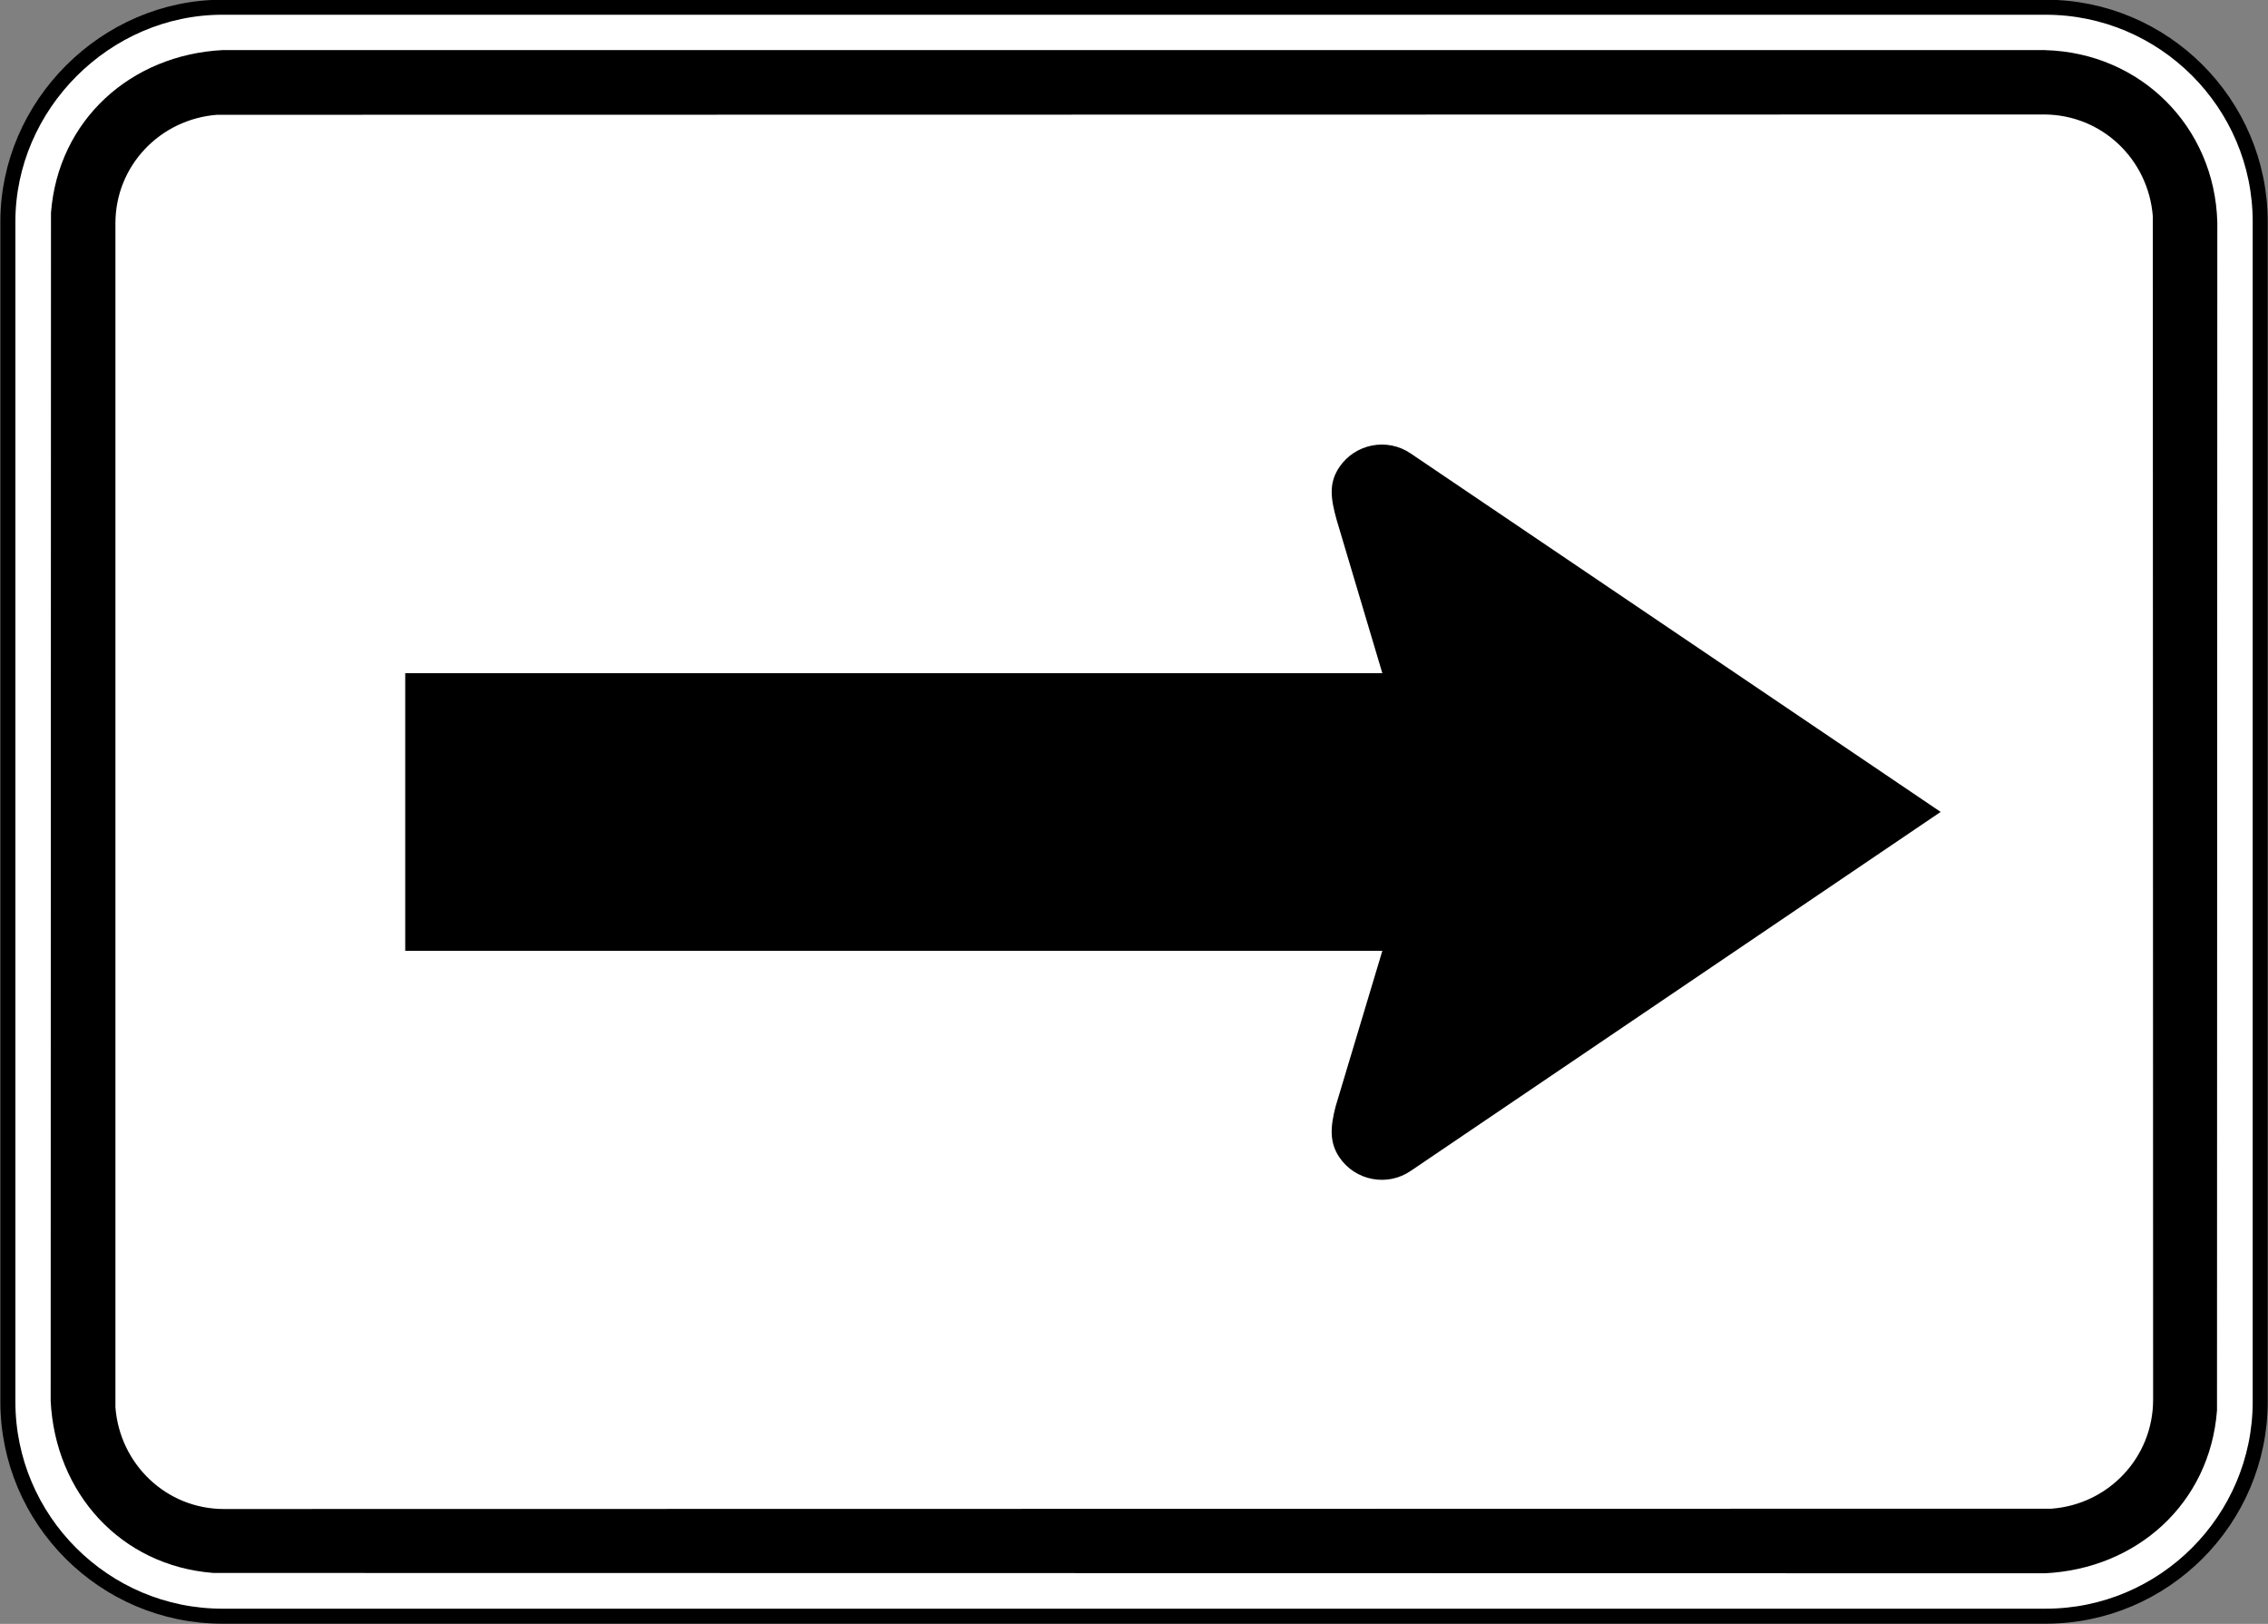 <?xml version="1.0" encoding="UTF-8" standalone="no"?>
<!-- Created with Inkscape (http://www.inkscape.org/) -->

<svg
   xmlns:dc="http://purl.org/dc/elements/1.1/"
   xmlns:cc="http://creativecommons.org/ns#"
   xmlns:rdf="http://www.w3.org/1999/02/22-rdf-syntax-ns#"
   xmlns:svg="http://www.w3.org/2000/svg"
   xmlns="http://www.w3.org/2000/svg"
   xmlns:sodipodi="http://sodipodi.sourceforge.net/DTD/sodipodi-0.dtd"
   xmlns:inkscape="http://www.inkscape.org/namespaces/inkscape"
   id="svg17624"
   version="1.1"
   inkscape:version="0.48.2 r9819"
   width="90.625"
   height="64.883"
   xml:space="preserve"
   sodipodi:docname="MUTCD M5-3R.svg"><rect width="100%" height="100%" fill="#808080" stroke="none"/><defs
     id="defs17628"><inkscape:perspective
       sodipodi:type="inkscape:persp3d"
       inkscape:vp_x="0 : 0.5 : 1"
       inkscape:vp_y="0 : 1000 : 0"
       inkscape:vp_z="1 : 0.5 : 1"
       inkscape:persp3d-origin="0.5 : 0.33333333 : 1"
       id="perspective17632" /><clipPath
       clipPathUnits="userSpaceOnUse"
       id="clipPath17642"><path
         d="m -2,710 501,0 0,-711 -501,0 0,711 z"
         id="path17644"
         inkscape:connector-curvature="0" /></clipPath><clipPath
       clipPathUnits="userSpaceOnUse"
       id="clipPath17648"><path
         d="m 0,708.06 498,0 0,-708 -498,0 0,708 z"
         id="path17650"
         inkscape:connector-curvature="0" /></clipPath><clipPath
       clipPathUnits="userSpaceOnUse"
       id="clipPath17798"><path
         d="m -2,710 501,0 0,-711 -501,0 0,711 z"
         id="path17800"
         inkscape:connector-curvature="0" /></clipPath><clipPath
       clipPathUnits="userSpaceOnUse"
       id="clipPath17804"><path
         d="m 0,708.06 498,0 0,-708 -498,0 0,708 z"
         id="path17806"
         inkscape:connector-curvature="0" /></clipPath><clipPath
       id="Clip0"><path
         inkscape:connector-curvature="0"
         d="m 0,0 212.597,0 0,269.292 L 0,269.292 0,0 z"
         transform="translate(0.924,0.88)"
         id="path7" /></clipPath><clipPath
       id="Clip0-8"><path
         inkscape:connector-curvature="0"
         d="m 0,0 170.079,0 0,113.386 L 0,113.386 0,0 z"
         transform="translate(0.099,0.822)"
         id="path7-8" /></clipPath><clipPath
       id="Clip0-1"><path
         inkscape:connector-curvature="0"
         d="m 0,0 287.009,0 0,159.449 L 0,159.449 0,0 z"
         transform="translate(0.396,0.268)"
         id="path7-7" /></clipPath><clipPath
       id="Clip0-9"><path
         inkscape:connector-curvature="0"
         d="m 0,0 170.079,0 0,170.079 L 0,170.079 0,0 z"
         transform="translate(0.461,0.775)"
         id="path7-4" /></clipPath><clipPath
       id="Clip0-4"><path
         inkscape:connector-curvature="0"
         d="m 0,0 340.157,0 0,226.771 L 0,226.771 0,0 z"
         transform="translate(0.922,0.253)"
         id="path7-5" /></clipPath><clipPath
       id="Clip0-5"><path
         inkscape:connector-curvature="0"
         d="m 0,0 255.119,0 0,170.079 L 0,170.079 0,0 z"
         transform="translate(0.147,0.06)"
         id="path7-1" /></clipPath><clipPath
       id="Clip0-0"><path
         inkscape:connector-curvature="0"
         d="m 0,0 170.079,0 0,113.386 L 0,113.386 0,0 z"
         transform="translate(0.067,0.207)"
         id="path7-9" /></clipPath></defs><sodipodi:namedview
     pagecolor="#ffffff"
     bordercolor="#666666"
     borderopacity="1"
     objecttolerance="10"
     gridtolerance="10"
     guidetolerance="10"
     inkscape:pageopacity="0"
     inkscape:pageshadow="2"
     inkscape:window-width="1280"
     inkscape:window-height="1004"
     id="namedview17626"
     showgrid="false"
     inkscape:zoom="5.6568544"
     inkscape:cx="43.767411"
     inkscape:cy="13.914224"
     inkscape:window-x="-8"
     inkscape:window-y="-8"
     inkscape:window-maximized="1"
     inkscape:current-layer="g17634"
     fit-margin-top="0"
     fit-margin-left="0"
     fit-margin-right="0"
     fit-margin-bottom="0"
     showguides="true"
     inkscape:guide-bbox="true" /><g
     id="g17634"
     inkscape:groupmode="layer"
     inkscape:label="GG1999P002"
     transform="matrix(1.25,0,0,-1.25,-4065.039,-1753.867)"><path
       inkscape:connector-curvature="0"
       d="m 3259.14,-1403.325 58.285,0 c 3.777,0 6.857,-3.08 6.857,-6.856 l 0,-37.715 c 0,-3.777 -3.08,-6.858 -6.857,-6.858 l -58.285,0 c -3.777,0 -6.857,3.081 -6.857,6.858 l 0,37.715 c 0,3.729 3.127,6.856 6.857,6.856"
       style="fill:#ffffff;fill-opacity:1;fill-rule:nonzero;stroke:#000000;stroke-width:0.48;stroke-linecap:butt;stroke-linejoin:miter;stroke-miterlimit:4;stroke-opacity:1;stroke-dasharray:none"
       id="path6896" /><path
       inkscape:connector-curvature="0"
       d="m 3317.407,-1404.696 c 3.053,-0.082 5.422,-2.448 5.504,-5.503 l -0.01,-37.978 c -0.228,-2.979 -2.566,-5.061 -5.496,-5.205 l -58.551,0.01 c -2.978,0.23 -5.056,2.567 -5.203,5.495 l 0.01,37.98 c 0.23,2.98 2.566,5.055 5.496,5.203 l 58.25,0"
       style="fill:#000000;fill-opacity:1;fill-rule:evenodd;stroke:none"
       id="path6900" /><path
       inkscape:connector-curvature="0"
       d="m 3317.382,-1406.753 c 1.84,-0.01 3.324,-1.43 3.467,-3.252 l 0.01,-37.847 c -0.01,-1.835 -1.427,-3.33 -3.252,-3.466 l -58.42,-0.01 c -1.835,0 -3.326,1.43 -3.466,3.25 l 0,37.849 c 0,1.838 1.429,3.327 3.25,3.466 l 58.42,0.01"
       style="fill:#ffffff;fill-opacity:1;fill-rule:evenodd;stroke:none"
       id="path6904" /><path
       inkscape:connector-curvature="0"
       d="m 3297.124,-1417.587 16.943,-11.459 -16.943,-11.477 c -0.746,-0.508 -1.768,-0.313 -2.275,0.433 -0.34,0.498 -0.28,1.016 -0.123,1.629 l 1.494,4.975 -31.235,0 0,8.874 31.235,0 -1.459,4.894 c -0.188,0.675 -0.268,1.176 0.088,1.698 0.507,0.746 1.529,0.941 2.275,0.433"
       style="fill:#000000;fill-opacity:1;fill-rule:evenodd;stroke:none"
       id="path6908" /></g></svg>